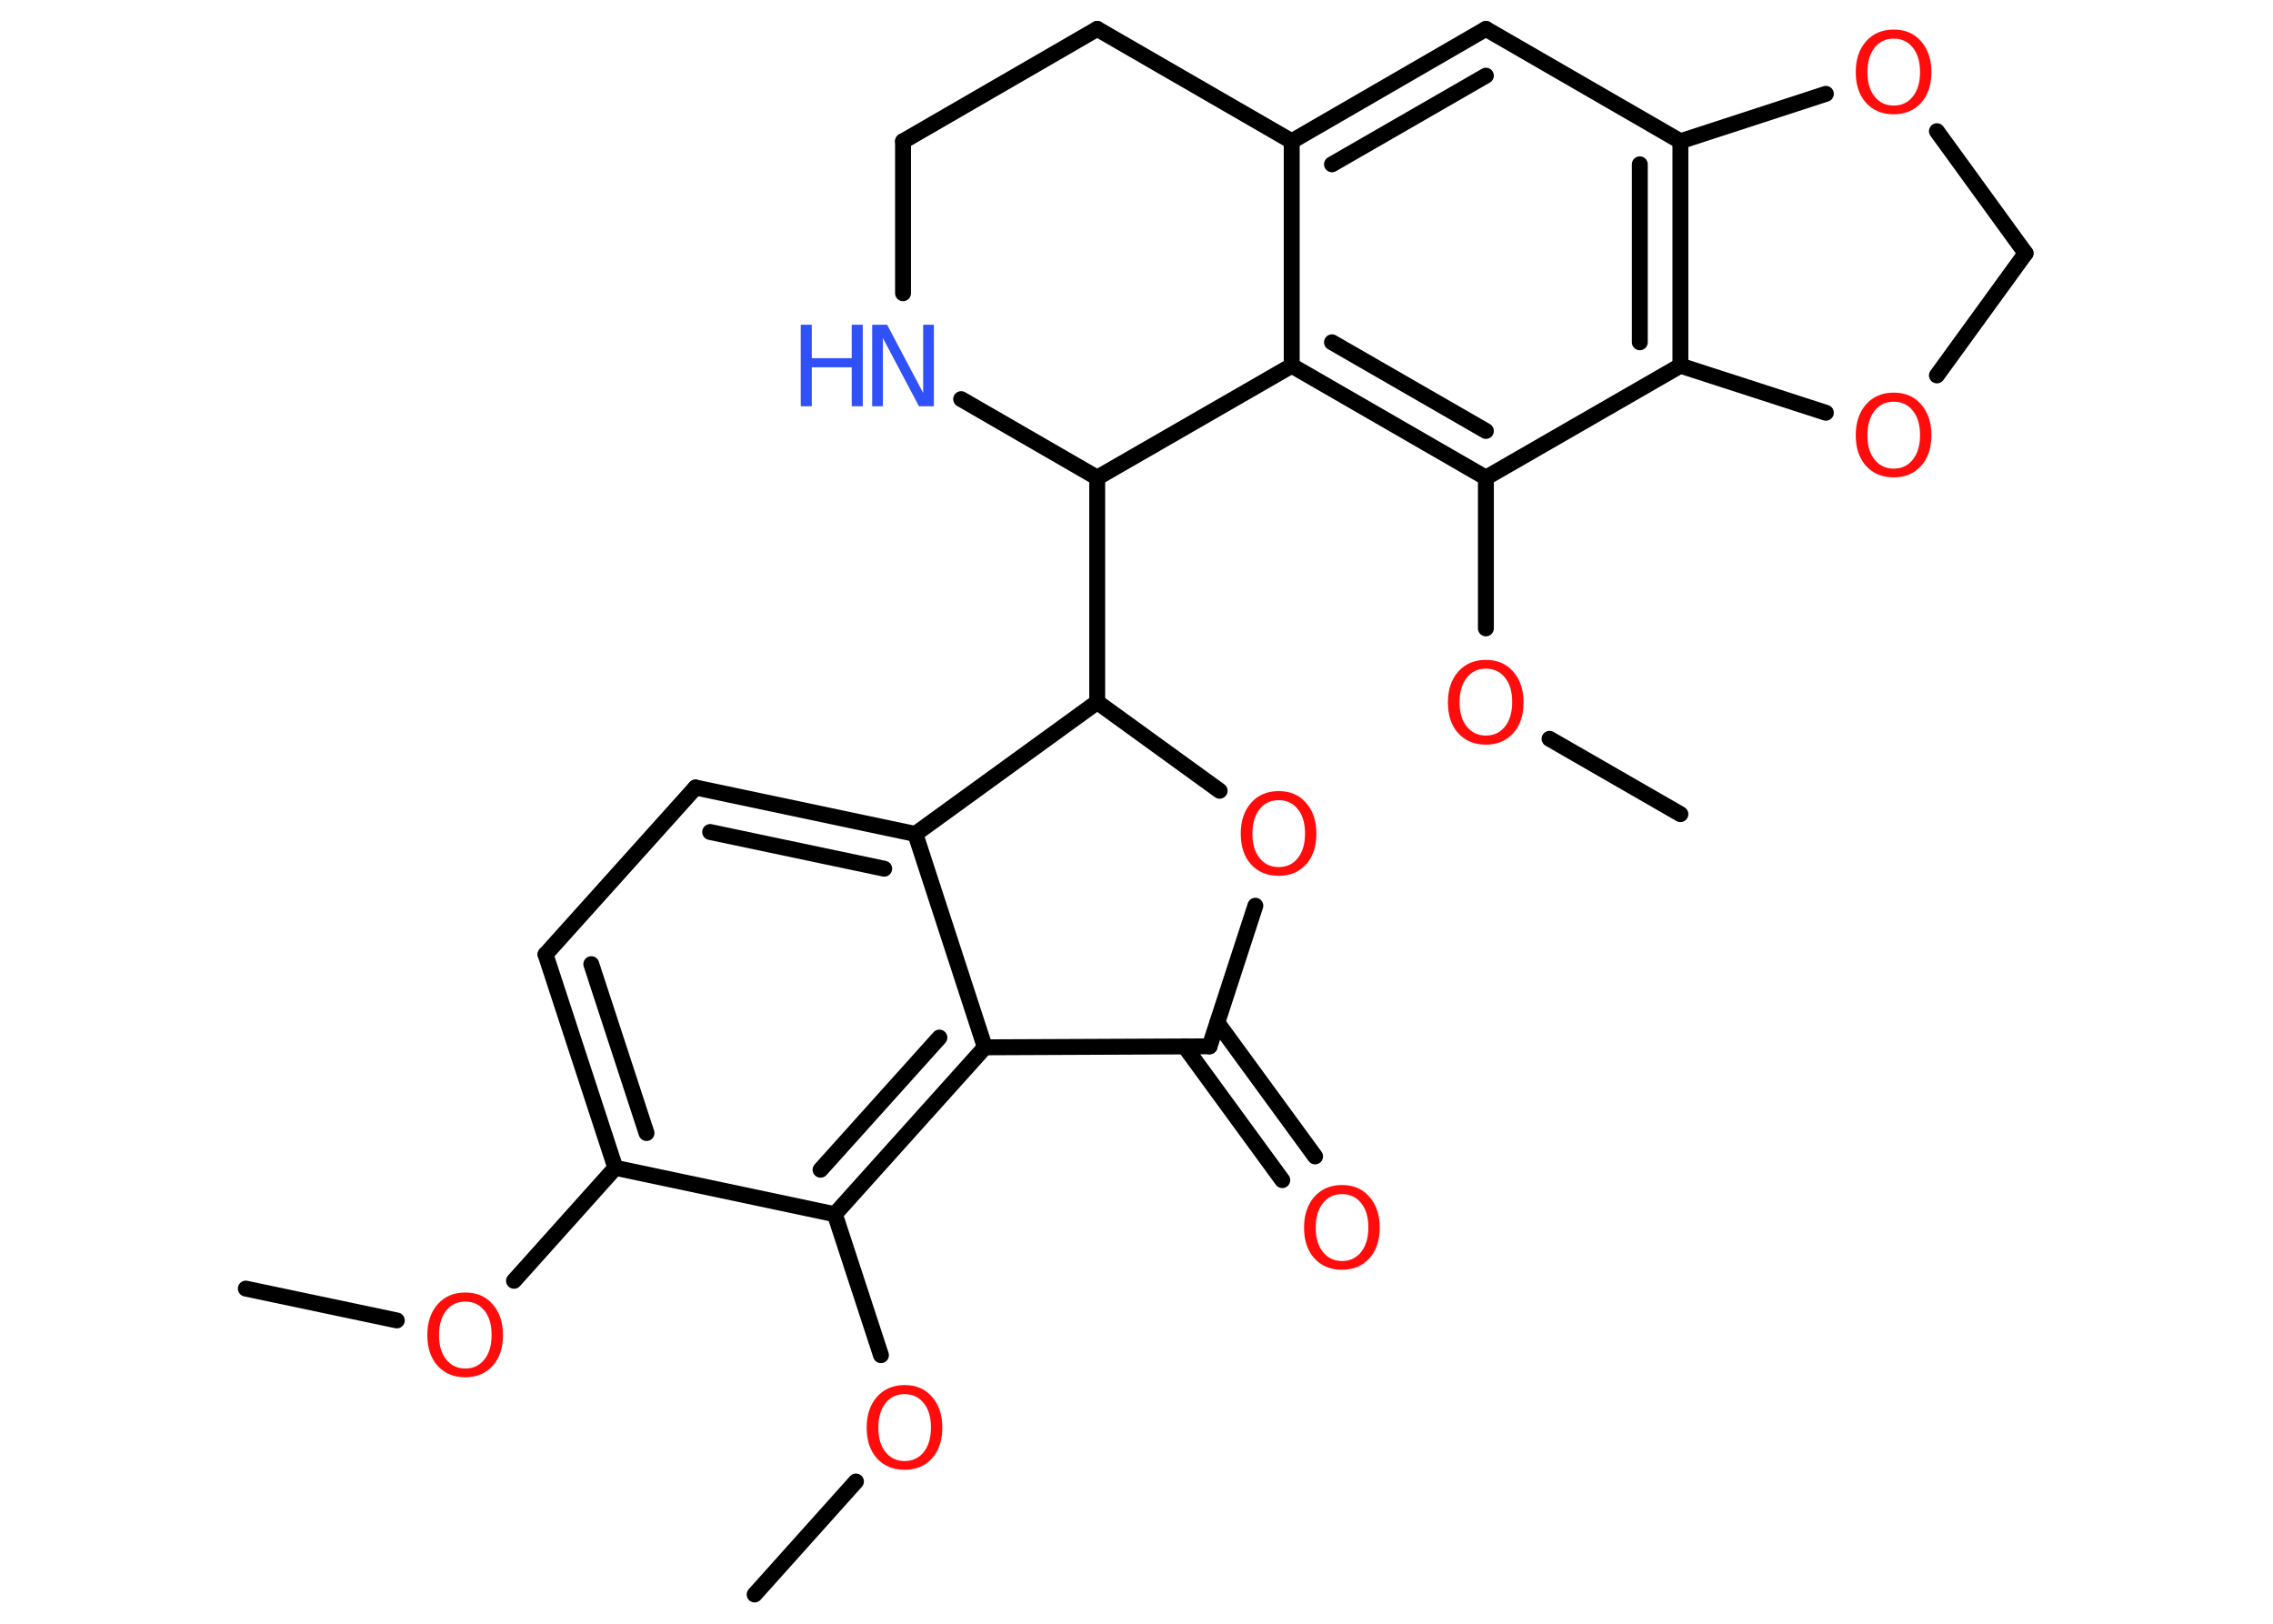 <?xml version='1.0' encoding='UTF-8'?>
<!DOCTYPE svg PUBLIC "-//W3C//DTD SVG 1.1//EN" "http://www.w3.org/Graphics/SVG/1.1/DTD/svg11.dtd">
<svg version='1.2' xmlns='http://www.w3.org/2000/svg' xmlns:xlink='http://www.w3.org/1999/xlink' width='70.0mm' height='50.0mm' viewBox='0 0 70.0 50.0'>
  <desc>Generated by the Chemistry Development Kit (http://github.com/cdk)</desc>
  <g stroke-linecap='round' stroke-linejoin='round' stroke='#000000' stroke-width='.49' fill='#FF0D0D'>
    <rect x='.0' y='.0' width='70.0' height='50.0' fill='#FFFFFF' stroke='none'/>
    <g id='mol1' class='mol'>
      <line id='mol1bnd1' class='bond' x1='7.57' y1='39.68' x2='12.22' y2='40.66'/>
      <line id='mol1bnd2' class='bond' x1='15.83' y1='39.44' x2='18.95' y2='35.96'/>
      <g id='mol1bnd3' class='bond'>
        <line x1='16.8' y1='29.39' x2='18.95' y2='35.96'/>
        <line x1='18.21' y1='29.69' x2='19.91' y2='34.89'/>
      </g>
      <line id='mol1bnd4' class='bond' x1='16.8' y1='29.39' x2='21.42' y2='24.25'/>
      <g id='mol1bnd5' class='bond'>
        <line x1='28.19' y1='25.68' x2='21.42' y2='24.25'/>
        <line x1='27.23' y1='26.75' x2='21.87' y2='25.62'/>
      </g>
      <line id='mol1bnd6' class='bond' x1='28.19' y1='25.68' x2='30.33' y2='32.25'/>
      <g id='mol1bnd7' class='bond'>
        <line x1='25.71' y1='37.39' x2='30.33' y2='32.25'/>
        <line x1='25.27' y1='36.02' x2='28.93' y2='31.95'/>
      </g>
      <line id='mol1bnd8' class='bond' x1='18.95' y1='35.96' x2='25.71' y2='37.39'/>
      <line id='mol1bnd9' class='bond' x1='25.71' y1='37.39' x2='27.13' y2='41.73'/>
      <line id='mol1bnd10' class='bond' x1='26.36' y1='45.62' x2='23.24' y2='49.1'/>
      <line id='mol1bnd11' class='bond' x1='30.33' y1='32.25' x2='37.25' y2='32.22'/>
      <g id='mol1bnd12' class='bond'>
        <line x1='37.49' y1='31.49' x2='40.5' y2='35.61'/>
        <line x1='36.48' y1='32.22' x2='39.49' y2='36.34'/>
      </g>
      <line id='mol1bnd13' class='bond' x1='37.25' y1='32.22' x2='38.66' y2='27.89'/>
      <line id='mol1bnd14' class='bond' x1='37.56' y1='24.35' x2='33.79' y2='21.62'/>
      <line id='mol1bnd15' class='bond' x1='28.19' y1='25.68' x2='33.79' y2='21.62'/>
      <line id='mol1bnd16' class='bond' x1='33.79' y1='21.62' x2='33.79' y2='14.71'/>
      <line id='mol1bnd17' class='bond' x1='33.79' y1='14.71' x2='29.6' y2='12.29'/>
      <line id='mol1bnd18' class='bond' x1='27.81' y1='9.03' x2='27.81' y2='4.35'/>
      <line id='mol1bnd19' class='bond' x1='27.81' y1='4.35' x2='33.79' y2='.89'/>
      <line id='mol1bnd20' class='bond' x1='33.79' y1='.89' x2='39.78' y2='4.35'/>
      <g id='mol1bnd21' class='bond'>
        <line x1='45.76' y1='.89' x2='39.78' y2='4.35'/>
        <line x1='45.76' y1='2.33' x2='41.02' y2='5.06'/>
      </g>
      <line id='mol1bnd22' class='bond' x1='45.76' y1='.89' x2='51.75' y2='4.35'/>
      <g id='mol1bnd23' class='bond'>
        <line x1='51.75' y1='11.26' x2='51.75' y2='4.35'/>
        <line x1='50.5' y1='10.54' x2='50.5' y2='5.06'/>
      </g>
      <line id='mol1bnd24' class='bond' x1='51.75' y1='11.26' x2='45.76' y2='14.71'/>
      <line id='mol1bnd25' class='bond' x1='45.76' y1='14.71' x2='45.76' y2='19.35'/>
      <line id='mol1bnd26' class='bond' x1='47.72' y1='22.75' x2='51.75' y2='25.07'/>
      <g id='mol1bnd27' class='bond'>
        <line x1='39.78' y1='11.26' x2='45.76' y2='14.71'/>
        <line x1='41.02' y1='10.54' x2='45.76' y2='13.27'/>
      </g>
      <line id='mol1bnd28' class='bond' x1='39.78' y1='4.35' x2='39.78' y2='11.26'/>
      <line id='mol1bnd29' class='bond' x1='33.79' y1='14.71' x2='39.78' y2='11.26'/>
      <line id='mol1bnd30' class='bond' x1='51.75' y1='11.26' x2='56.23' y2='12.71'/>
      <line id='mol1bnd31' class='bond' x1='59.65' y1='11.56' x2='62.38' y2='7.8'/>
      <line id='mol1bnd32' class='bond' x1='62.38' y1='7.8' x2='59.65' y2='4.04'/>
      <line id='mol1bnd33' class='bond' x1='51.75' y1='4.35' x2='56.23' y2='2.89'/>
      <path id='mol1atm2' class='atom' d='M14.33 40.08q-.37 .0 -.59 .28q-.22 .28 -.22 .75q.0 .48 .22 .75q.22 .28 .59 .28q.37 .0 .59 -.28q.22 -.28 .22 -.75q.0 -.48 -.22 -.75q-.22 -.28 -.59 -.28zM14.33 39.8q.53 .0 .84 .36q.32 .36 .32 .95q.0 .6 -.32 .95q-.32 .35 -.84 .35q-.53 .0 -.85 -.35q-.32 -.35 -.32 -.95q.0 -.59 .32 -.95q.32 -.36 .85 -.36z' stroke='none'/>
      <path id='mol1atm9' class='atom' d='M27.86 42.93q-.37 .0 -.59 .28q-.22 .28 -.22 .75q.0 .48 .22 .75q.22 .28 .59 .28q.37 .0 .59 -.28q.22 -.28 .22 -.75q.0 -.48 -.22 -.75q-.22 -.28 -.59 -.28zM27.86 42.65q.53 .0 .84 .36q.32 .36 .32 .95q.0 .6 -.32 .95q-.32 .35 -.84 .35q-.53 .0 -.85 -.35q-.32 -.35 -.32 -.95q.0 -.59 .32 -.95q.32 -.36 .85 -.36z' stroke='none'/>
      <path id='mol1atm12' class='atom' d='M41.33 36.77q-.37 .0 -.59 .28q-.22 .28 -.22 .75q.0 .48 .22 .75q.22 .28 .59 .28q.37 .0 .59 -.28q.22 -.28 .22 -.75q.0 -.48 -.22 -.75q-.22 -.28 -.59 -.28zM41.33 36.49q.53 .0 .84 .36q.32 .36 .32 .95q.0 .6 -.32 .95q-.32 .35 -.84 .35q-.53 .0 -.85 -.35q-.32 -.35 -.32 -.95q.0 -.59 .32 -.95q.32 -.36 .85 -.36z' stroke='none'/>
      <path id='mol1atm13' class='atom' d='M39.38 24.64q-.37 .0 -.59 .28q-.22 .28 -.22 .75q.0 .48 .22 .75q.22 .28 .59 .28q.37 .0 .59 -.28q.22 -.28 .22 -.75q.0 -.48 -.22 -.75q-.22 -.28 -.59 -.28zM39.38 24.36q.53 .0 .84 .36q.32 .36 .32 .95q.0 .6 -.32 .95q-.32 .35 -.84 .35q-.53 .0 -.85 -.35q-.32 -.35 -.32 -.95q.0 -.59 .32 -.95q.32 -.36 .85 -.36z' stroke='none'/>
      <g id='mol1atm16' class='atom'>
        <path d='M26.86 10.0h.46l1.11 2.1v-2.1h.33v2.51h-.46l-1.11 -2.1v2.1h-.33v-2.51z' stroke='none' fill='#3050F8'/>
        <path d='M24.66 10.0h.34v1.03h1.23v-1.03h.34v2.51h-.34v-1.2h-1.23v1.2h-.34v-2.51z' stroke='none' fill='#3050F8'/>
      </g>
      <path id='mol1atm24' class='atom' d='M45.76 20.59q-.37 .0 -.59 .28q-.22 .28 -.22 .75q.0 .48 .22 .75q.22 .28 .59 .28q.37 .0 .59 -.28q.22 -.28 .22 -.75q.0 -.48 -.22 -.75q-.22 -.28 -.59 -.28zM45.76 20.32q.53 .0 .84 .36q.32 .36 .32 .95q.0 .6 -.32 .95q-.32 .35 -.84 .35q-.53 .0 -.85 -.35q-.32 -.35 -.32 -.95q.0 -.59 .32 -.95q.32 -.36 .85 -.36z' stroke='none'/>
      <path id='mol1atm27' class='atom' d='M58.32 12.37q-.37 .0 -.59 .28q-.22 .28 -.22 .75q.0 .48 .22 .75q.22 .28 .59 .28q.37 .0 .59 -.28q.22 -.28 .22 -.75q.0 -.48 -.22 -.75q-.22 -.28 -.59 -.28zM58.32 12.09q.53 .0 .84 .36q.32 .36 .32 .95q.0 .6 -.32 .95q-.32 .35 -.84 .35q-.53 .0 -.85 -.35q-.32 -.35 -.32 -.95q.0 -.59 .32 -.95q.32 -.36 .85 -.36z' stroke='none'/>
      <path id='mol1atm29' class='atom' d='M58.32 1.19q-.37 .0 -.59 .28q-.22 .28 -.22 .75q.0 .48 .22 .75q.22 .28 .59 .28q.37 .0 .59 -.28q.22 -.28 .22 -.75q.0 -.48 -.22 -.75q-.22 -.28 -.59 -.28zM58.32 .91q.53 .0 .84 .36q.32 .36 .32 .95q.0 .6 -.32 .95q-.32 .35 -.84 .35q-.53 .0 -.85 -.35q-.32 -.35 -.32 -.95q.0 -.59 .32 -.95q.32 -.36 .85 -.36z' stroke='none'/>
    </g>
  </g>
</svg>
